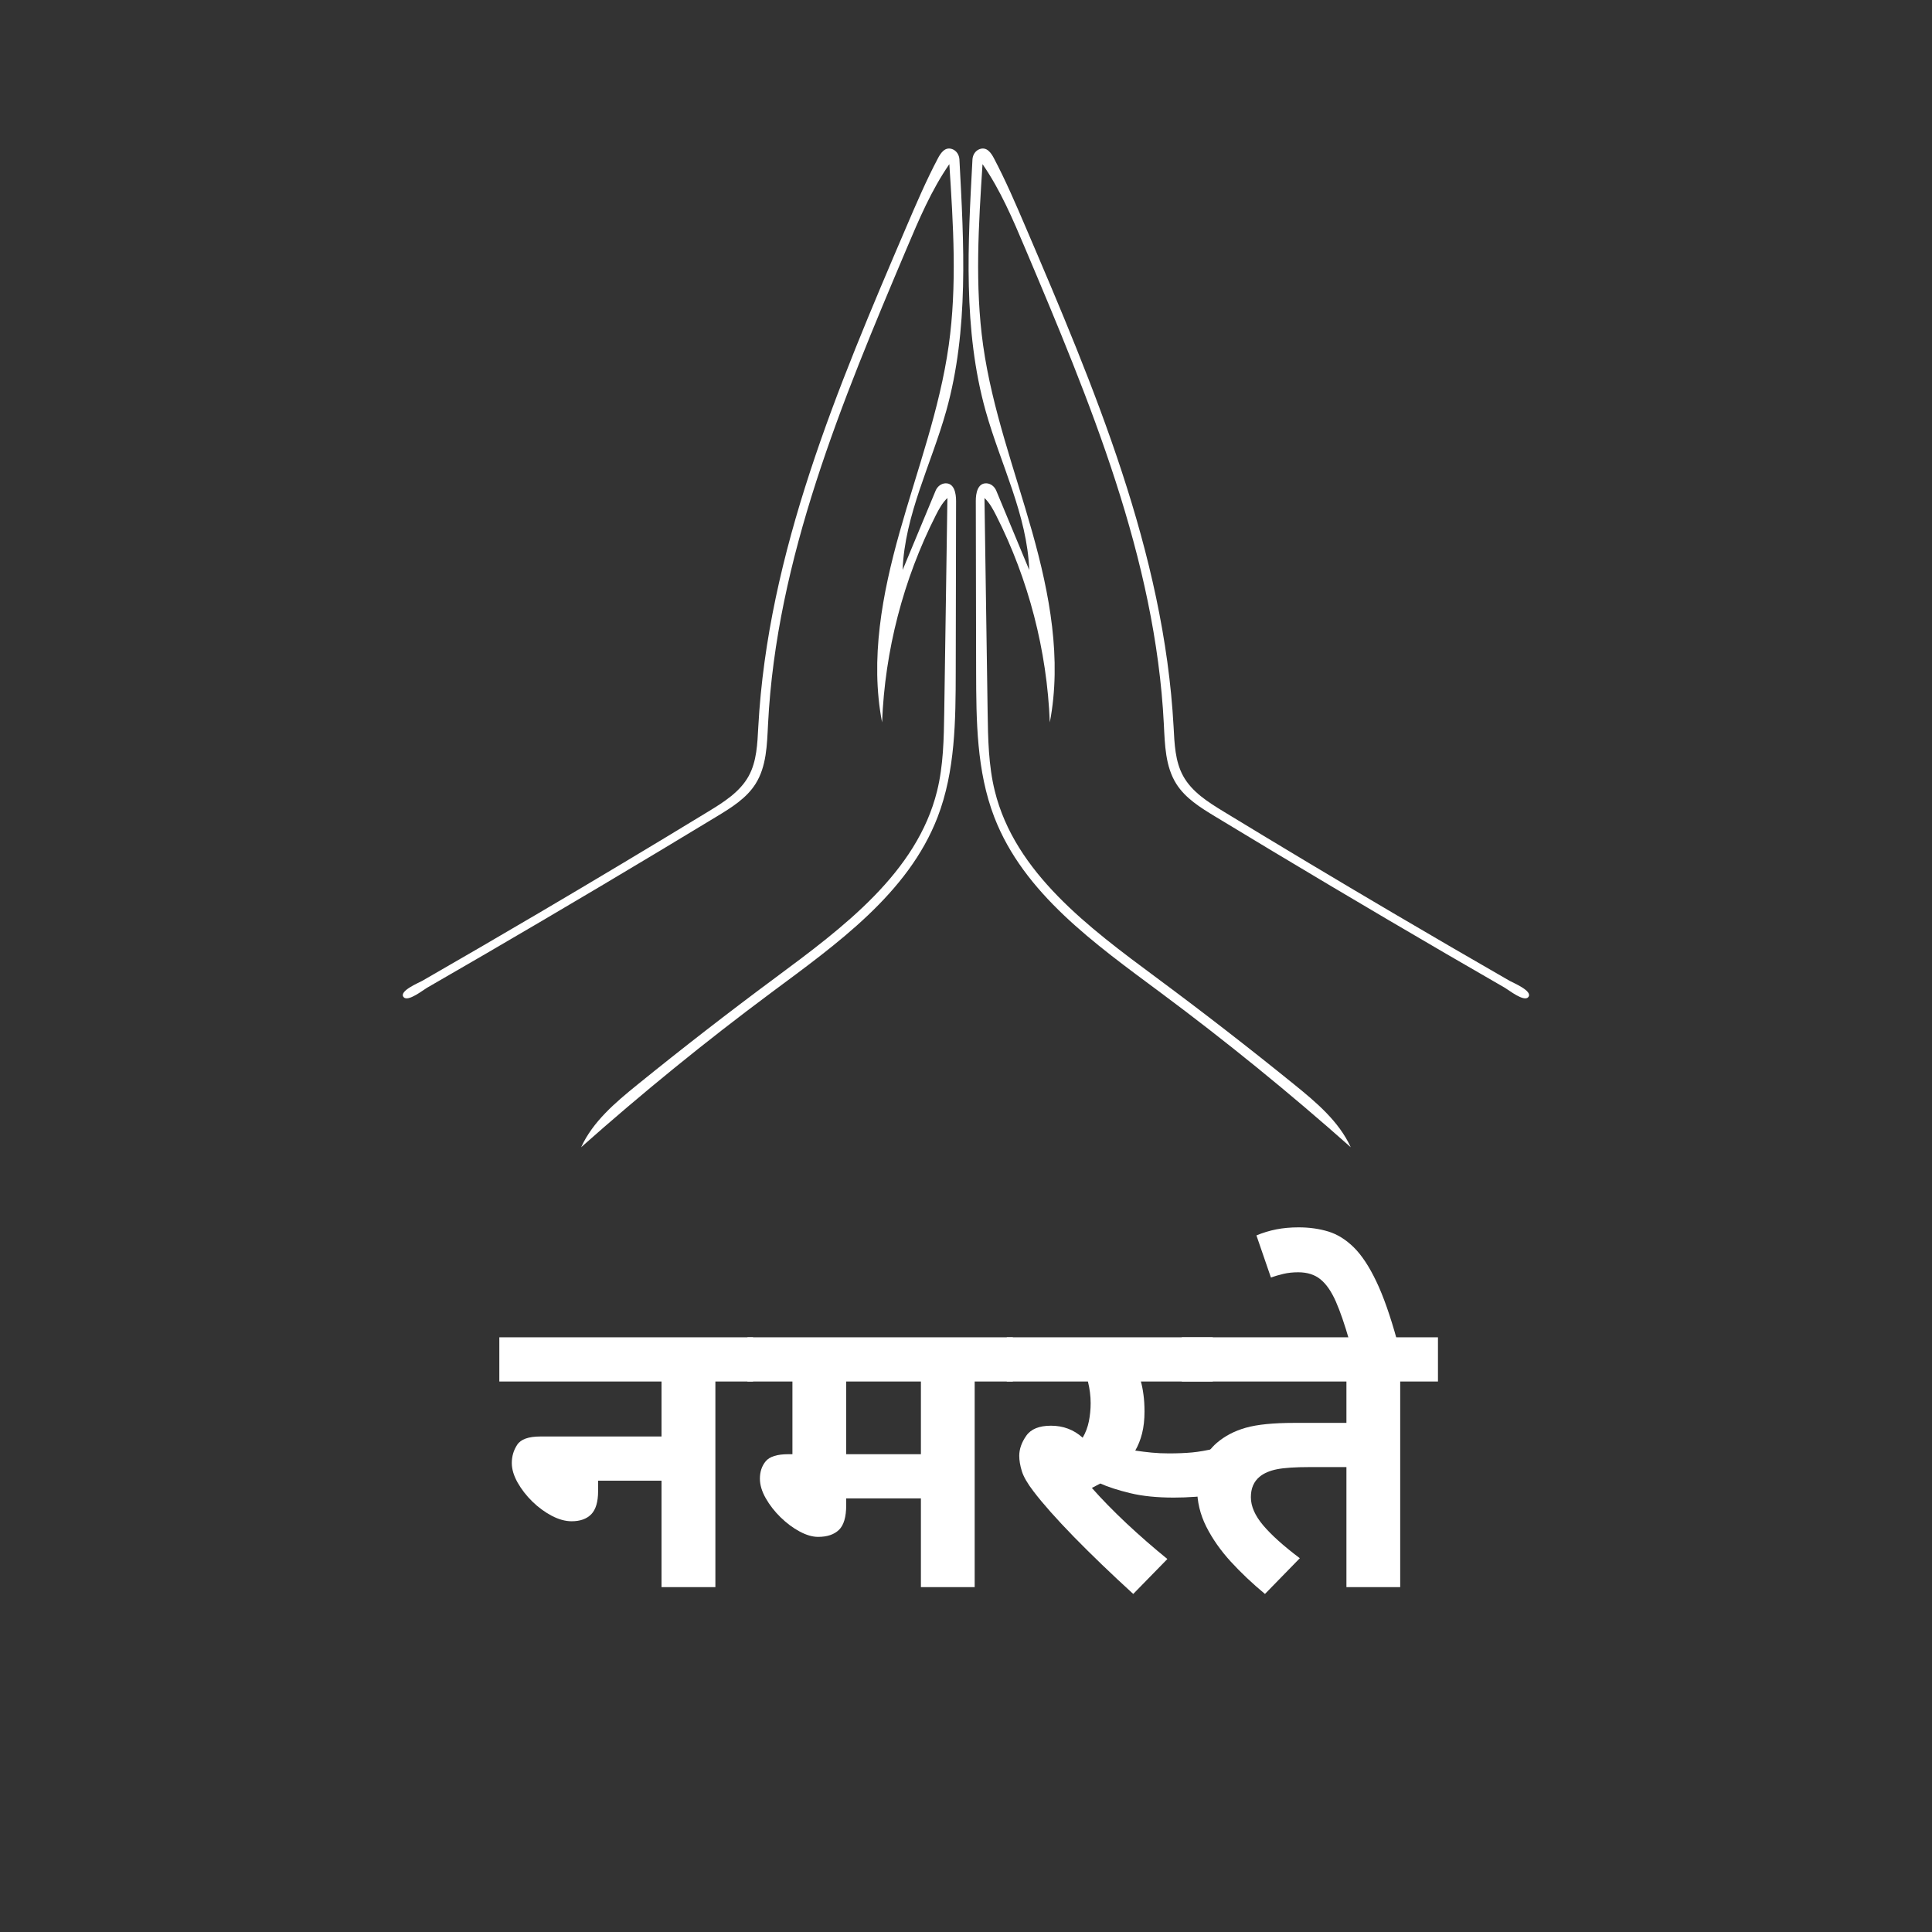 <svg xmlns="http://www.w3.org/2000/svg" xmlns:xlink="http://www.w3.org/1999/xlink" width="500" zoomAndPan="magnify" viewBox="0 0 375 375" height="500" preserveAspectRatio="xMidYMid meet" version="1.0"><rect x="0" y="0" width="375" height="375" fill="#333333" stroke="none"/><defs><g/><clipPath id="fc0e4ea624"><path d="M 78.184 28.828 L 187 28.828 L 187 222.68 L 78.184 222.68 Z M 78.184 28.828 " clip-rule="nonzero"/></clipPath><clipPath id="d417cf863f"><path d="M 188 28.828 L 296.793 28.828 L 296.793 222.68 L 188 222.68 Z M 188 28.828 " clip-rule="nonzero"/></clipPath></defs><g clip-path="url(#fc0e4ea624)"><path fill="#ffffff" d="M 184.266 31.859 C 180.785 36.891 178.379 42.57 175.996 48.203 C 163.434 77.902 150.688 108.371 149.074 140.582 C 148.875 144.562 148.785 148.785 146.648 152.152 C 144.891 154.934 141.984 156.742 139.172 158.449 C 124.262 167.492 109.27 176.402 94.199 185.176 C 90.434 187.367 86.66 189.551 82.883 191.727 C 82.129 192.16 79.195 194.508 78.355 193.559 C 77.312 192.379 81.32 190.746 81.945 190.387 C 89.523 186.031 97.082 181.633 104.617 177.199 C 115.617 170.723 126.57 164.164 137.473 157.523 C 140.488 155.688 143.633 153.707 145.328 150.613 C 146.898 147.75 147.004 144.34 147.184 141.078 C 149.023 107.219 162.562 75.234 175.91 44.062 C 177.84 39.555 179.77 35.047 182.059 30.711 C 182.617 29.656 183.445 28.445 184.832 28.945 C 185.66 29.242 186.176 30.07 186.223 30.949 C 187.094 47.285 188.078 64.012 183.656 79.785 C 180.77 90.086 175.594 99.941 175.199 110.633 L 181.605 95.234 C 181.938 94.438 182.676 93.832 183.535 93.812 C 185.215 93.773 185.574 95.738 185.574 97.23 C 185.551 108.246 185.531 119.262 185.508 130.273 C 185.492 139.852 185.426 149.676 181.984 158.609 C 176.273 173.426 162.426 183.211 149.684 192.684 C 136.961 202.145 124.652 212.152 112.797 222.68 C 115.086 217.668 119.469 213.98 123.746 210.512 C 132.512 203.41 141.43 196.496 150.492 189.777 C 163.609 180.051 177.977 169.391 181.887 153.535 C 183.117 148.551 183.199 143.363 183.277 138.227 C 183.48 124.371 183.688 110.52 183.891 96.664 C 182.906 97.59 182.254 98.809 181.641 100.012 C 175.332 112.457 171.75 126.27 171.211 140.211 C 168.848 127.949 171.242 115.27 174.629 103.25 C 178.012 91.234 182.406 79.426 184.145 67.059 C 185.785 55.418 185.027 43.59 184.266 31.859 " fill-opacity="1" fill-rule="nonzero"/></g><g clip-path="url(#d417cf863f)"><path fill="#ffffff" d="M 190.707 31.859 C 194.191 36.891 196.598 42.57 198.98 48.203 C 211.543 77.902 224.289 108.371 225.902 140.582 C 226.102 144.562 226.191 148.785 228.324 152.152 C 230.082 154.934 232.992 156.742 235.805 158.449 C 250.715 167.492 265.703 176.402 280.773 185.176 C 284.543 187.367 288.316 189.551 292.094 191.727 C 292.844 192.16 295.781 194.508 296.621 193.559 C 297.664 192.379 293.656 190.746 293.031 190.387 C 285.453 186.031 277.895 181.633 270.359 177.199 C 259.355 170.723 248.406 164.164 237.5 157.523 C 234.488 155.688 231.344 153.707 229.648 150.613 C 228.074 147.75 227.969 144.34 227.793 141.078 C 225.953 107.219 212.41 75.234 199.066 44.062 C 197.137 39.555 195.203 35.047 192.918 30.711 C 192.359 29.656 191.531 28.445 190.145 28.945 C 189.316 29.242 188.801 30.07 188.754 30.949 C 187.879 47.285 186.898 64.012 191.32 79.785 C 194.203 90.086 199.383 99.941 199.773 110.633 L 193.371 95.234 C 193.039 94.438 192.301 93.832 191.441 93.812 C 189.762 93.773 189.398 95.738 189.402 97.23 C 189.426 108.246 189.445 119.262 189.465 130.273 C 189.484 139.852 189.547 149.676 192.992 158.609 C 198.703 173.426 212.551 183.211 225.293 192.684 C 238.016 202.145 250.324 212.152 262.18 222.68 C 259.891 217.668 255.508 213.98 251.227 210.512 C 242.461 203.41 233.547 196.496 224.484 189.777 C 211.363 180.051 197 169.391 193.09 153.535 C 191.859 148.551 191.777 143.363 191.699 138.227 C 191.496 124.371 191.289 110.52 191.086 96.664 C 192.07 97.59 192.723 98.809 193.336 100.012 C 199.641 112.457 203.227 126.27 203.766 140.211 C 206.129 127.949 203.734 115.27 200.348 103.25 C 196.961 91.234 192.57 79.426 190.828 67.059 C 189.191 55.418 189.949 43.59 190.707 31.859 " fill-opacity="1" fill-rule="nonzero"/></g><g fill="#ffffff" fill-opacity="1"><g transform="translate(96.918, 308.057)"><g><path d="M 0 -48.484 L 49.25 -48.484 L 49.25 -39.906 L 41.938 -39.906 L 41.938 0 L 31.484 0 L 31.484 -20.656 L 19.172 -20.656 L 19.172 -18.625 C 19.172 -16.551 18.727 -15.055 17.844 -14.141 C 16.957 -13.234 15.688 -12.781 14.031 -12.781 C 12.832 -12.781 11.555 -13.129 10.203 -13.828 C 8.859 -14.535 7.598 -15.457 6.422 -16.594 C 5.254 -17.738 4.297 -18.973 3.547 -20.297 C 2.797 -21.629 2.422 -22.891 2.422 -24.078 C 2.422 -25.379 2.77 -26.562 3.469 -27.625 C 4.164 -28.695 5.66 -29.234 7.953 -29.234 L 31.484 -29.234 L 31.484 -39.906 L 0 -39.906 Z M 0 -48.484 "/></g></g></g><g fill="#ffffff" fill-opacity="1"><g transform="translate(145.075, 308.057)"><g><path d="M 44.109 -39.906 L 44.109 0 L 33.672 0 L 33.672 -17.219 L 19.172 -17.219 L 19.172 -15.906 C 19.172 -13.613 18.703 -12.016 17.766 -11.109 C 16.828 -10.203 15.477 -9.75 13.719 -9.75 C 12.625 -9.75 11.426 -10.098 10.125 -10.797 C 8.832 -11.492 7.598 -12.414 6.422 -13.562 C 5.254 -14.707 4.297 -15.941 3.547 -17.266 C 2.797 -18.586 2.422 -19.848 2.422 -21.047 C 2.422 -22.391 2.797 -23.516 3.547 -24.422 C 4.297 -25.336 5.766 -25.797 7.953 -25.797 L 8.734 -25.797 L 8.734 -39.906 L 0 -39.906 L 0 -48.484 L 51.516 -48.484 L 51.516 -39.906 Z M 33.672 -39.906 L 19.172 -39.906 L 19.172 -25.797 L 33.672 -25.797 Z M 33.672 -39.906 "/></g></g></g><g fill="#ffffff" fill-opacity="1"><g transform="translate(195.414, 308.057)"><g><path d="M 31.484 -25.953 C 33.148 -25.953 34.656 -26.016 36 -26.141 C 37.352 -26.273 38.785 -26.523 40.297 -26.891 L 41.078 -18.078 C 39.566 -17.816 38.082 -17.633 36.625 -17.531 C 35.176 -17.426 33.773 -17.375 32.422 -17.375 C 29.148 -17.375 26.332 -17.66 23.969 -18.234 C 21.602 -18.805 19.664 -19.43 18.156 -20.109 C 17.633 -19.848 17.086 -19.562 16.516 -19.25 C 18.441 -17.07 20.676 -14.785 23.219 -12.391 C 25.77 -10.004 28.422 -7.691 31.172 -5.453 L 24.547 1.328 C 20.285 -2.566 16.453 -6.254 13.047 -9.734 C 9.648 -13.223 7.039 -16.16 5.219 -18.547 C 4.02 -20.109 3.254 -21.43 2.922 -22.516 C 2.586 -23.609 2.422 -24.598 2.422 -25.484 C 2.422 -26.785 2.875 -28.082 3.781 -29.375 C 4.688 -30.676 6.285 -31.328 8.578 -31.328 C 10.961 -31.328 13.016 -30.551 14.734 -29 C 15.305 -29.977 15.707 -31.039 15.938 -32.188 C 16.164 -33.332 16.281 -34.504 16.281 -35.703 C 16.281 -37.098 16.102 -38.5 15.75 -39.906 L 0 -39.906 L 0 -48.484 L 39.984 -48.484 L 39.984 -39.906 L 26.031 -39.906 C 26.238 -39.176 26.406 -38.328 26.531 -37.359 C 26.664 -36.398 26.734 -35.301 26.734 -34.062 C 26.734 -32.5 26.578 -31.094 26.266 -29.844 C 25.953 -28.602 25.508 -27.488 24.938 -26.5 C 25.977 -26.344 27.031 -26.211 28.094 -26.109 C 29.156 -26.004 30.285 -25.953 31.484 -25.953 Z M 31.484 -25.953 "/></g></g></g><g fill="#ffffff" fill-opacity="1"><g transform="translate(229.388, 308.057)"><g><path d="M 42.391 -39.906 L 42.391 0 L 31.953 0 L 31.953 -23.297 L 24.859 -23.297 C 22.004 -23.297 19.875 -23.156 18.469 -22.875 C 17.062 -22.594 15.945 -22.113 15.125 -21.438 C 13.977 -20.5 13.406 -19.172 13.406 -17.453 C 13.406 -15.691 14.207 -13.863 15.812 -11.969 C 17.426 -10.07 19.789 -7.953 22.906 -5.609 L 16.141 1.328 C 13.691 -0.703 11.477 -2.797 9.5 -4.953 C 7.531 -7.109 5.945 -9.367 4.75 -11.734 C 3.562 -14.098 2.969 -16.578 2.969 -19.172 C 2.969 -21.047 3.316 -22.734 4.016 -24.234 C 4.711 -25.742 5.633 -26.992 6.781 -27.984 C 8.344 -29.328 10.227 -30.312 12.438 -30.938 C 14.645 -31.562 17.773 -31.875 21.828 -31.875 L 31.953 -31.875 L 31.953 -39.906 L 0 -39.906 L 0 -48.484 L 49.719 -48.484 L 49.719 -39.906 Z M 42.391 -39.906 "/></g></g></g><g fill="#ffffff" fill-opacity="1"><g transform="translate(278.012, 308.057)"><g><path d="M -16.141 -47.938 C -17.016 -51 -17.879 -53.504 -18.734 -55.453 C -19.598 -57.398 -20.586 -58.828 -21.703 -59.734 C -22.816 -60.648 -24.258 -61.109 -26.031 -61.109 C -27.07 -61.109 -28.031 -61.004 -28.906 -60.797 C -29.789 -60.586 -30.598 -60.352 -31.328 -60.094 L -34.141 -68.266 C -32.891 -68.785 -31.602 -69.176 -30.281 -69.438 C -28.957 -69.695 -27.516 -69.828 -25.953 -69.828 C -23.867 -69.828 -21.941 -69.555 -20.172 -69.016 C -18.41 -68.473 -16.766 -67.445 -15.234 -65.938 C -13.703 -64.426 -12.25 -62.227 -10.875 -59.344 C -9.5 -56.469 -8.16 -52.664 -6.859 -47.938 Z M -16.141 -47.938 "/></g></g></g></svg>